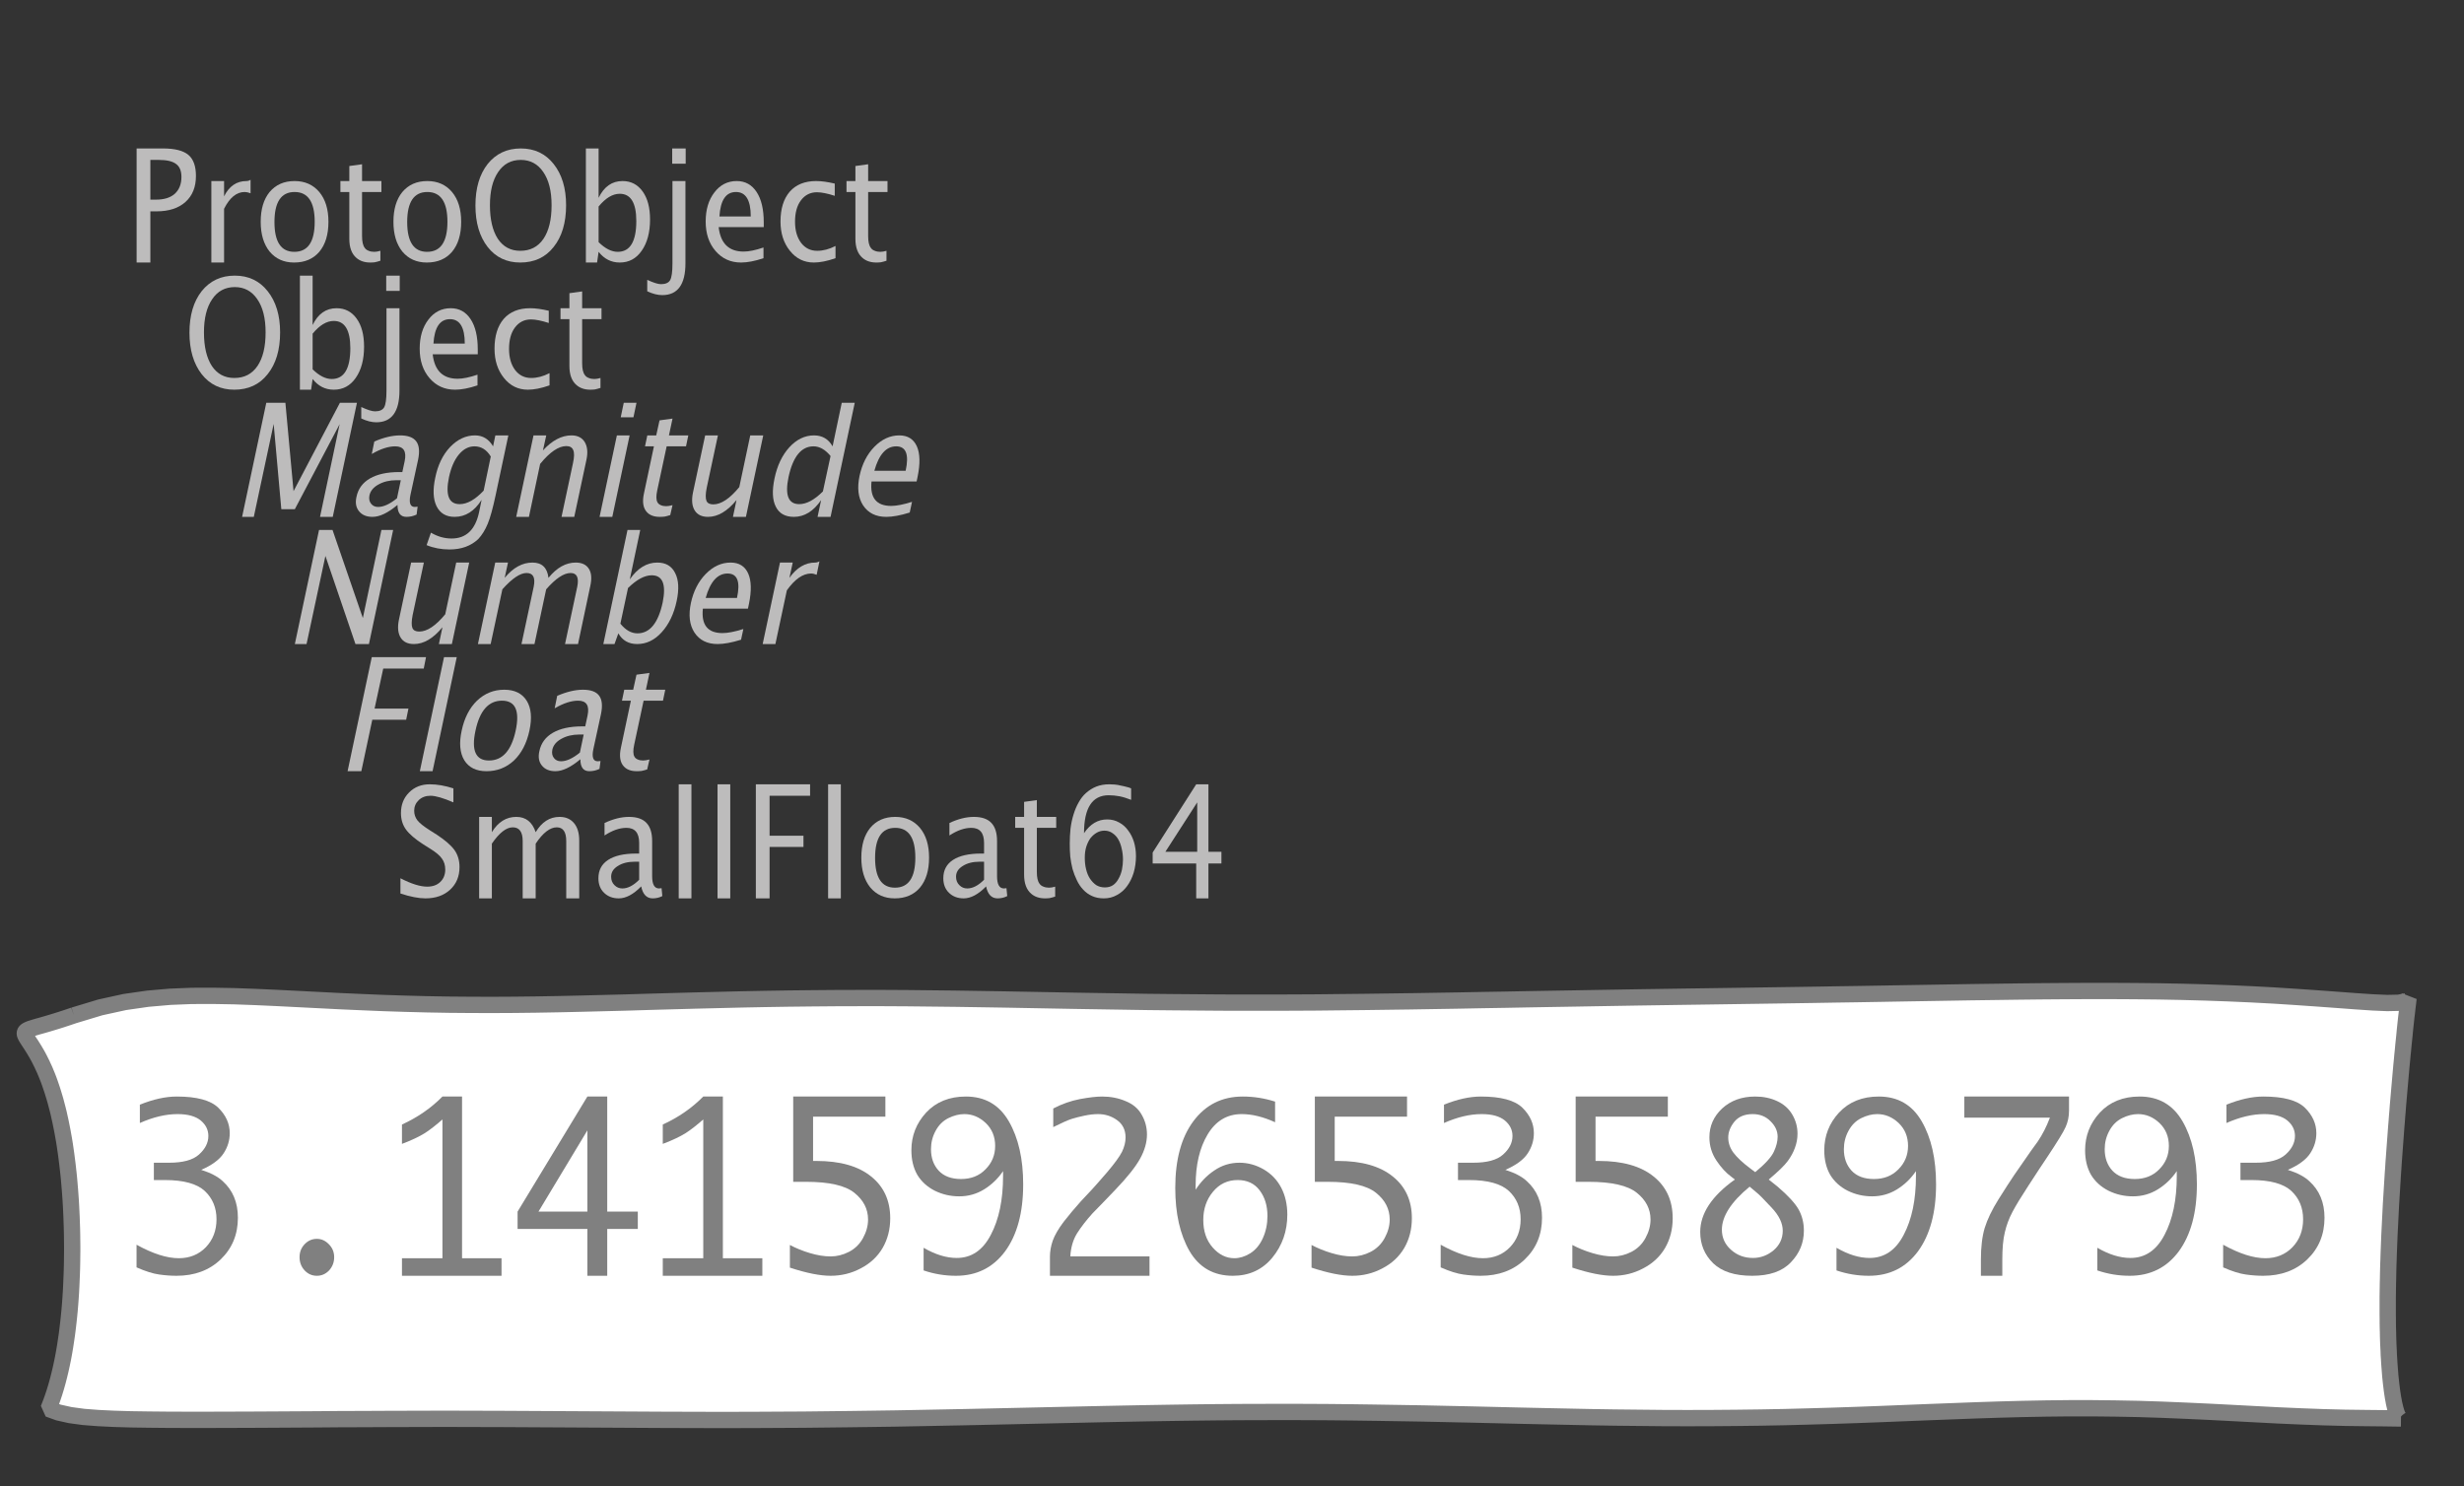<?xml version="1.0" encoding="UTF-8"?>
<svg xmlns="http://www.w3.org/2000/svg" xmlns:xlink="http://www.w3.org/1999/xlink" width="151.176pt" height="91.193pt" viewBox="0 0 151.176 91.193" version="1.1">
<rect x="0" y="0" width="151.176" height="91.193" fill="#333333" stroke="none"/>
<defs>
<g>
<symbol overflow="visible" id="glyph0-0">
<path style="stroke:none;" d="M 1.031 0 L 1.031 -5.25 L 5.25 -5.25 L 5.25 0 Z M 1.281 -0.25 L 5 -0.25 L 5 -5 L 1.281 -5 Z M 1.281 -0.25 "/>
</symbol>
<symbol overflow="visible" id="glyph0-1">
<path style="stroke:none;" d="M 0.766 0 L 0.766 -7 L 2.391 -7 C 3.109 -7 3.625 -6.867 3.938 -6.609 C 4.25 -6.348 4.406 -5.914 4.406 -5.312 C 4.406 -4.633 4.191 -4.102 3.766 -3.719 C 3.336 -3.332 2.742 -3.141 1.984 -3.141 L 1.609 -3.141 L 1.609 0 Z M 1.609 -3.859 L 1.953 -3.859 C 2.453 -3.859 2.836 -3.977 3.109 -4.219 C 3.379 -4.469 3.516 -4.812 3.516 -5.25 C 3.516 -5.625 3.406 -5.891 3.188 -6.047 C 2.977 -6.211 2.625 -6.297 2.125 -6.297 L 1.609 -6.297 Z M 1.609 -3.859 "/>
</symbol>
<symbol overflow="visible" id="glyph0-2">
<path style="stroke:none;" d="M 0.797 0 L 0.797 -5 L 1.578 -5 L 1.578 -4.062 C 1.891 -4.688 2.348 -5 2.953 -5 C 3.035 -5 3.117 -5.023 3.203 -5.078 L 3.203 -4.25 C 3.066 -4.301 2.945 -4.328 2.844 -4.328 C 2.344 -4.328 1.922 -3.984 1.578 -3.297 L 1.578 0 Z M 0.797 0 "/>
</symbol>
<symbol overflow="visible" id="glyph0-3">
<path style="stroke:none;" d="M 2.5 0 C 1.875 0 1.375 -0.223 1 -0.672 C 0.633 -1.129 0.453 -1.738 0.453 -2.5 C 0.453 -3.27 0.633 -3.879 1 -4.328 C 1.375 -4.773 1.883 -5 2.531 -5 C 3.164 -5 3.672 -4.773 4.047 -4.328 C 4.422 -3.879 4.609 -3.27 4.609 -2.5 C 4.609 -1.719 4.422 -1.102 4.047 -0.656 C 3.672 -0.219 3.156 0 2.5 0 Z M 2.516 -0.656 C 3.348 -0.656 3.766 -1.27 3.766 -2.5 C 3.766 -3.719 3.352 -4.328 2.531 -4.328 C 1.707 -4.328 1.297 -3.711 1.297 -2.484 C 1.297 -1.266 1.703 -0.656 2.516 -0.656 Z M 2.516 -0.656 "/>
</symbol>
<symbol overflow="visible" id="glyph0-4">
<path style="stroke:none;" d="M 2.734 -0.719 L 2.734 -0.109 C 2.598 -0.066 2.484 -0.035 2.391 -0.016 C 2.305 -0.004 2.211 0 2.109 0 C 1.766 0 1.484 -0.094 1.266 -0.281 C 0.973 -0.531 0.828 -0.922 0.828 -1.453 L 0.828 -4.328 L 0.281 -4.328 L 0.281 -5 L 0.828 -5 L 0.828 -5.922 L 1.609 -6.031 L 1.609 -5 L 2.797 -5 L 2.797 -4.328 L 1.609 -4.328 L 1.609 -1.625 C 1.609 -1.281 1.664 -1.035 1.781 -0.891 C 1.832 -0.816 1.91 -0.758 2.016 -0.719 C 2.117 -0.676 2.234 -0.656 2.359 -0.656 C 2.461 -0.656 2.586 -0.676 2.734 -0.719 Z M 2.734 -0.719 "/>
</symbol>
<symbol overflow="visible" id="glyph0-5">
<path style="stroke:none;" d="M 3.172 0 C 2.336 0 1.672 -0.316 1.172 -0.953 C 0.672 -1.598 0.422 -2.445 0.422 -3.5 C 0.422 -4.562 0.672 -5.41 1.172 -6.047 C 1.68 -6.68 2.359 -7 3.203 -7 C 4.047 -7 4.719 -6.68 5.219 -6.047 C 5.727 -5.41 5.984 -4.566 5.984 -3.516 C 5.984 -2.441 5.727 -1.586 5.219 -0.953 C 4.719 -0.316 4.035 0 3.172 0 Z M 3.172 -0.719 C 3.785 -0.719 4.258 -0.961 4.594 -1.453 C 4.926 -1.941 5.094 -2.629 5.094 -3.516 C 5.094 -4.391 4.922 -5.07 4.578 -5.562 C 4.242 -6.051 3.785 -6.297 3.203 -6.297 C 2.609 -6.297 2.145 -6.047 1.812 -5.547 C 1.477 -5.055 1.312 -4.379 1.312 -3.516 C 1.312 -2.641 1.473 -1.953 1.797 -1.453 C 2.129 -0.961 2.586 -0.719 3.172 -0.719 Z M 3.172 -0.719 "/>
</symbol>
<symbol overflow="visible" id="glyph0-6">
<path style="stroke:none;" d="M 0.797 0 L 0.797 -7 L 1.578 -7 L 1.578 -3.969 C 1.91 -4.656 2.398 -5 3.047 -5 C 3.566 -5 3.977 -4.785 4.281 -4.359 C 4.582 -3.941 4.734 -3.367 4.734 -2.641 C 4.734 -1.848 4.562 -1.207 4.219 -0.719 C 3.883 -0.238 3.438 0 2.875 0 C 2.352 0 1.922 -0.219 1.578 -0.656 L 1.484 0 Z M 1.578 -1.25 C 1.984 -0.852 2.375 -0.656 2.75 -0.656 C 3.508 -0.656 3.891 -1.285 3.891 -2.547 C 3.891 -3.66 3.551 -4.219 2.875 -4.219 C 2.438 -4.219 2.004 -3.957 1.578 -3.438 Z M 1.578 -1.25 "/>
</symbol>
<symbol overflow="visible" id="glyph0-7">
<path style="stroke:none;" d="M -0.625 1.766 L -0.625 1.062 C -0.25 1.238 0.031 1.328 0.219 1.328 C 0.5 1.328 0.688 1.242 0.781 1.078 C 0.875 0.91 0.922 0.57 0.922 0.062 L 0.922 -5 L 1.719 -5 L 1.719 0.047 C 1.719 1.348 1.242 2 0.297 2 C 0.016 2 -0.289 1.922 -0.625 1.766 Z M 0.906 -6.062 L 0.906 -7 L 1.734 -7 L 1.734 -6.062 Z M 0.906 -6.062 "/>
</symbol>
<symbol overflow="visible" id="glyph0-8">
<path style="stroke:none;" d="M 4 -0.266 C 3.469 -0.086 3.008 0 2.625 0 C 1.988 0 1.469 -0.234 1.062 -0.703 C 0.656 -1.172 0.453 -1.773 0.453 -2.516 C 0.453 -3.242 0.629 -3.836 0.984 -4.297 C 1.336 -4.766 1.797 -5 2.359 -5 C 2.879 -5 3.285 -4.773 3.578 -4.328 C 3.867 -3.891 4.016 -3.27 4.016 -2.469 L 4.016 -2.172 L 1.25 -2.172 C 1.363 -1.172 1.875 -0.672 2.781 -0.672 C 3.102 -0.672 3.508 -0.754 4 -0.922 Z M 1.297 -2.828 L 3.219 -2.828 C 3.219 -3.828 2.914 -4.328 2.312 -4.328 C 1.695 -4.328 1.359 -3.828 1.297 -2.828 Z M 1.297 -2.828 "/>
</symbol>
<symbol overflow="visible" id="glyph0-9">
<path style="stroke:none;" d="M 2.5 0 C 1.906 0 1.414 -0.238 1.031 -0.719 C 0.645 -1.195 0.453 -1.797 0.453 -2.516 C 0.453 -3.297 0.641 -3.906 1.016 -4.344 C 1.398 -4.781 1.941 -5 2.641 -5 C 2.973 -5 3.352 -4.945 3.781 -4.844 L 3.781 -4.094 C 3.332 -4.238 2.969 -4.312 2.688 -4.312 C 2.281 -4.312 1.953 -4.145 1.703 -3.812 C 1.461 -3.488 1.344 -3.051 1.344 -2.5 C 1.344 -1.969 1.469 -1.535 1.719 -1.203 C 1.969 -0.879 2.297 -0.719 2.703 -0.719 C 3.066 -0.719 3.441 -0.816 3.828 -1.016 L 3.828 -0.266 C 3.316 -0.086 2.875 0 2.5 0 Z M 2.5 0 "/>
</symbol>
<symbol overflow="visible" id="glyph0-10">
<path style="stroke:none;" d="M 1.938 0 C 1.531 0 1.02 -0.098 0.406 -0.297 L 0.406 -1.234 C 1.07 -0.891 1.617 -0.719 2.047 -0.719 C 2.379 -0.719 2.645 -0.812 2.844 -1 C 3.051 -1.195 3.156 -1.453 3.156 -1.766 C 3.156 -2.035 3.086 -2.258 2.953 -2.438 C 2.828 -2.625 2.586 -2.828 2.234 -3.047 L 1.812 -3.312 C 1.312 -3.633 0.957 -3.938 0.75 -4.219 C 0.539 -4.508 0.438 -4.848 0.438 -5.234 C 0.438 -5.742 0.602 -6.164 0.938 -6.5 C 1.27 -6.832 1.691 -7 2.203 -7 C 2.66 -7 3.145 -6.914 3.656 -6.75 L 3.656 -5.891 C 3.031 -6.16 2.562 -6.297 2.25 -6.297 C 1.957 -6.297 1.719 -6.207 1.531 -6.031 C 1.344 -5.852 1.25 -5.633 1.25 -5.375 C 1.25 -5.156 1.316 -4.957 1.453 -4.781 C 1.586 -4.613 1.844 -4.41 2.219 -4.172 L 2.641 -3.906 C 3.148 -3.57 3.508 -3.258 3.719 -2.969 C 3.926 -2.676 4.031 -2.328 4.031 -1.922 C 4.031 -1.348 3.836 -0.883 3.453 -0.531 C 3.066 -0.176 2.562 0 1.938 0 Z M 1.938 0 "/>
</symbol>
<symbol overflow="visible" id="glyph0-11">
<path style="stroke:none;" d="M 0.797 0 L 0.797 -5 L 1.578 -5 L 1.578 -4.062 C 1.961 -4.688 2.461 -5 3.078 -5 C 3.66 -5 4.055 -4.688 4.266 -4.062 C 4.641 -4.688 5.129 -5 5.734 -5 C 6.117 -5 6.414 -4.867 6.625 -4.609 C 6.832 -4.359 6.938 -4.004 6.938 -3.547 L 6.938 0 L 6.141 0 L 6.141 -3.516 C 6.141 -4.078 5.945 -4.359 5.562 -4.359 C 5.145 -4.359 4.711 -4.023 4.266 -3.359 L 4.266 0 L 3.469 0 L 3.469 -3.516 C 3.469 -4.078 3.266 -4.359 2.859 -4.359 C 2.461 -4.359 2.035 -4.023 1.578 -3.359 L 1.578 0 Z M 0.797 0 "/>
</symbol>
<symbol overflow="visible" id="glyph0-12">
<path style="stroke:none;" d="M 3.047 -0.734 C 2.566 -0.242 2.109 0 1.672 0 C 1.305 0 1.004 -0.113 0.766 -0.344 C 0.535 -0.57 0.422 -0.867 0.422 -1.234 C 0.422 -1.723 0.617 -2.098 1.016 -2.359 C 1.41 -2.617 1.984 -2.75 2.734 -2.75 L 2.922 -2.75 L 2.922 -3.406 C 2.922 -4.02 2.66 -4.328 2.141 -4.328 C 1.723 -4.328 1.273 -4.172 0.797 -3.859 L 0.797 -4.625 C 1.328 -4.875 1.828 -5 2.297 -5 C 2.785 -5 3.145 -4.875 3.375 -4.625 C 3.602 -4.383 3.719 -4.016 3.719 -3.516 L 3.719 -1.359 C 3.719 -0.859 3.859 -0.609 4.141 -0.609 C 4.172 -0.609 4.223 -0.613 4.297 -0.625 L 4.344 -0.141 C 4.164 -0.047 3.969 0 3.75 0 C 3.383 0 3.148 -0.242 3.047 -0.734 Z M 2.922 -1.141 L 2.922 -2.25 L 2.656 -2.25 C 2.227 -2.25 1.879 -2.16 1.609 -1.984 C 1.336 -1.816 1.203 -1.598 1.203 -1.328 C 1.203 -1.117 1.27 -0.945 1.406 -0.812 C 1.539 -0.676 1.703 -0.609 1.891 -0.609 C 2.223 -0.609 2.566 -0.785 2.922 -1.141 Z M 2.922 -1.141 "/>
</symbol>
<symbol overflow="visible" id="glyph0-13">
<path style="stroke:none;" d="M 0.797 0 L 0.797 -7 L 1.578 -7 L 1.578 0 Z M 0.797 0 "/>
</symbol>
<symbol overflow="visible" id="glyph0-14">
<path style="stroke:none;" d="M 0.766 0 L 0.766 -7 L 4.094 -7 L 4.094 -6.297 L 1.609 -6.297 L 1.609 -3.844 L 3.688 -3.844 L 3.688 -3.156 L 1.609 -3.156 L 1.609 0 Z M 0.766 0 "/>
</symbol>
<symbol overflow="visible" id="glyph0-15">
<path style="stroke:none;" d="M 1.422 -4 C 1.797 -4.562 2.27 -4.844 2.844 -4.844 C 3.113 -4.844 3.359 -4.781 3.578 -4.656 C 3.797 -4.539 3.977 -4.379 4.125 -4.172 C 4.281 -3.973 4.398 -3.738 4.484 -3.469 C 4.566 -3.195 4.609 -2.906 4.609 -2.594 C 4.609 -2.238 4.562 -1.898 4.469 -1.578 C 4.375 -1.266 4.238 -0.988 4.062 -0.75 C 3.895 -0.52 3.688 -0.336 3.438 -0.203 C 3.195 -0.066 2.93 0 2.641 0 C 2.367 0 2.129 -0.047 1.922 -0.141 C 1.711 -0.234 1.531 -0.363 1.375 -0.531 C 1.219 -0.695 1.086 -0.891 0.984 -1.109 C 0.879 -1.328 0.789 -1.555 0.719 -1.797 C 0.656 -2.047 0.609 -2.301 0.578 -2.562 C 0.555 -2.832 0.547 -3.098 0.547 -3.359 C 0.547 -3.672 0.562 -3.977 0.594 -4.281 C 0.633 -4.594 0.695 -4.883 0.781 -5.156 C 0.863 -5.426 0.969 -5.672 1.094 -5.891 C 1.219 -6.117 1.367 -6.312 1.547 -6.469 C 1.734 -6.633 1.941 -6.766 2.172 -6.859 C 2.41 -6.953 2.68 -7 2.984 -7 C 3.086 -7 3.195 -6.992 3.312 -6.984 C 3.438 -6.973 3.555 -6.953 3.672 -6.922 C 3.797 -6.898 3.91 -6.875 4.016 -6.844 C 4.129 -6.82 4.227 -6.789 4.312 -6.75 L 4.312 -6.047 C 4.051 -6.148 3.812 -6.223 3.594 -6.266 C 3.375 -6.305 3.156 -6.328 2.938 -6.328 C 1.926 -6.328 1.422 -5.551 1.422 -4 Z M 3.812 -2.375 C 3.812 -2.613 3.785 -2.836 3.734 -3.047 C 3.691 -3.254 3.625 -3.441 3.531 -3.609 C 3.438 -3.773 3.316 -3.906 3.172 -4 C 3.035 -4.102 2.867 -4.156 2.672 -4.156 C 2.504 -4.156 2.348 -4.113 2.203 -4.031 C 2.055 -3.945 1.926 -3.832 1.812 -3.688 C 1.707 -3.539 1.625 -3.367 1.562 -3.172 C 1.5 -2.973 1.469 -2.75 1.469 -2.5 C 1.469 -2.25 1.492 -2.016 1.547 -1.797 C 1.598 -1.578 1.676 -1.383 1.781 -1.219 C 1.895 -1.051 2.023 -0.914 2.172 -0.812 C 2.328 -0.719 2.504 -0.672 2.703 -0.672 C 2.898 -0.672 3.066 -0.719 3.203 -0.812 C 3.348 -0.914 3.461 -1.051 3.547 -1.219 C 3.641 -1.383 3.707 -1.566 3.75 -1.766 C 3.789 -1.973 3.812 -2.176 3.812 -2.375 Z M 3.812 -2.375 "/>
</symbol>
<symbol overflow="visible" id="glyph0-16">
<path style="stroke:none;" d="M 3.094 0 L 3.094 -2.141 L 0.422 -2.141 L 0.422 -2.812 L 3.094 -7 L 3.844 -7 L 3.844 -2.859 L 4.641 -2.859 L 4.641 -2.141 L 3.844 -2.141 L 3.844 0 Z M 1.203 -2.859 L 3.156 -2.859 L 3.156 -5.891 Z M 1.203 -2.859 "/>
</symbol>
<symbol overflow="visible" id="glyph1-0">
<path style="stroke:none;" d="M 1.031 0 L 2.141 -5.25 L 6.359 -5.25 L 5.25 0 Z M 1.328 -0.25 L 5.047 -0.25 L 6.062 -5 L 2.344 -5 Z M 1.328 -0.25 "/>
</symbol>
<symbol overflow="visible" id="glyph1-1">
<path style="stroke:none;" d="M 0.766 0 L 2.25 -7 L 3.422 -7 L 3.922 -1.578 L 6.766 -7 L 7.812 -7 L 6.328 0 L 5.547 0 L 6.75 -5.688 L 4 -0.469 L 3.172 -0.469 L 2.703 -5.703 L 1.484 0 Z M 0.766 0 "/>
</symbol>
<symbol overflow="visible" id="glyph1-2">
<path style="stroke:none;" d="M 3.203 -0.734 C 2.617 -0.242 2.109 0 1.672 0 C 1.305 0 1.031 -0.113 0.844 -0.344 C 0.656 -0.57 0.602 -0.867 0.688 -1.234 C 0.789 -1.723 1.066 -2.098 1.516 -2.359 C 1.961 -2.617 2.562 -2.75 3.312 -2.75 L 3.5 -2.75 L 3.641 -3.406 C 3.773 -4.02 3.582 -4.328 3.062 -4.328 C 2.645 -4.328 2.164 -4.172 1.625 -3.859 L 1.781 -4.625 C 2.363 -4.875 2.891 -5 3.359 -5 C 3.848 -5 4.18 -4.875 4.359 -4.625 C 4.535 -4.383 4.57 -4.016 4.469 -3.516 L 4 -1.359 C 3.895 -0.859 3.984 -0.609 4.266 -0.609 C 4.297 -0.609 4.352 -0.613 4.438 -0.625 L 4.375 -0.141 C 4.176 -0.047 3.969 0 3.75 0 C 3.383 0 3.203 -0.242 3.203 -0.734 Z M 3.172 -1.141 L 3.406 -2.25 L 3.141 -2.25 C 2.711 -2.25 2.344 -2.16 2.031 -1.984 C 1.727 -1.816 1.547 -1.598 1.484 -1.328 C 1.441 -1.117 1.473 -0.945 1.578 -0.812 C 1.68 -0.676 1.828 -0.609 2.016 -0.609 C 2.348 -0.609 2.734 -0.785 3.172 -1.141 Z M 3.172 -1.141 "/>
</symbol>
<symbol overflow="visible" id="glyph1-3">
<path style="stroke:none;" d="M 0.438 1.734 L 0.703 0.969 C 1.109 1.207 1.531 1.328 1.969 1.328 C 2.863 1.328 3.426 0.789 3.656 -0.281 L 3.812 -1.047 C 3.375 -0.348 2.82 0 2.156 0 C 1.633 0 1.266 -0.219 1.047 -0.656 C 0.836 -1.094 0.812 -1.676 0.969 -2.406 C 1.125 -3.176 1.426 -3.801 1.875 -4.281 C 2.332 -4.758 2.844 -5 3.406 -5 C 3.883 -5 4.254 -4.773 4.516 -4.328 L 4.656 -5 L 5.453 -5 L 4.672 -1.328 C 4.504 -0.535 4.344 0.047 4.188 0.422 C 4.031 0.805 3.836 1.117 3.609 1.359 C 3.16 1.785 2.57 2 1.844 2 C 1.332 2 0.863 1.91 0.438 1.734 Z M 3.938 -1.609 L 4.375 -3.703 C 4.125 -4.117 3.789 -4.328 3.375 -4.328 C 3.008 -4.328 2.688 -4.156 2.406 -3.812 C 2.133 -3.477 1.938 -3.02 1.812 -2.438 C 1.582 -1.332 1.801 -0.781 2.469 -0.781 C 2.926 -0.781 3.414 -1.055 3.938 -1.609 Z M 3.938 -1.609 "/>
</symbol>
<symbol overflow="visible" id="glyph1-4">
<path style="stroke:none;" d="M 0.797 0 L 1.859 -5 L 2.641 -5 L 2.438 -4.078 C 3 -4.691 3.582 -5 4.188 -5 C 4.562 -5 4.832 -4.863 5 -4.594 C 5.164 -4.32 5.203 -3.961 5.109 -3.516 L 4.359 0 L 3.578 0 L 4.281 -3.297 C 4.363 -3.672 4.367 -3.938 4.297 -4.094 C 4.234 -4.258 4.094 -4.344 3.875 -4.344 C 3.395 -4.344 2.859 -3.977 2.266 -3.25 L 1.578 0 Z M 0.797 0 "/>
</symbol>
<symbol overflow="visible" id="glyph1-5">
<path style="stroke:none;" d="M 0.797 0 L 1.859 -5 L 2.641 -5 L 1.578 0 Z M 2.094 -6.109 L 2.281 -7 L 3.062 -7 L 2.875 -6.109 Z M 2.094 -6.109 "/>
</symbol>
<symbol overflow="visible" id="glyph1-6">
<path style="stroke:none;" d="M 2.891 -0.719 L 2.75 -0.109 C 2.613 -0.066 2.5 -0.035 2.406 -0.016 C 2.312 -0.004 2.211 0 2.109 0 C 1.766 0 1.504 -0.094 1.328 -0.281 C 1.086 -0.531 1.023 -0.922 1.141 -1.453 L 1.75 -4.328 L 1.203 -4.328 L 1.344 -5 L 1.891 -5 L 2.094 -5.922 L 2.891 -6.031 L 2.672 -5 L 3.859 -5 L 3.719 -4.328 L 2.531 -4.328 L 1.953 -1.625 C 1.879 -1.281 1.883 -1.035 1.969 -0.891 C 2.008 -0.816 2.078 -0.758 2.172 -0.719 C 2.266 -0.676 2.375 -0.656 2.5 -0.656 C 2.602 -0.656 2.734 -0.676 2.891 -0.719 Z M 2.891 -0.719 "/>
</symbol>
<symbol overflow="visible" id="glyph1-7">
<path style="stroke:none;" d="M 3.516 0 L 3.734 -1.031 C 3.172 -0.344 2.586 0 1.984 0 C 1.609 0 1.336 -0.129 1.172 -0.391 C 1.004 -0.66 0.969 -1.023 1.062 -1.484 L 1.812 -5 L 2.594 -5 L 1.906 -1.781 C 1.832 -1.406 1.828 -1.141 1.891 -0.984 C 1.953 -0.836 2.094 -0.766 2.312 -0.766 C 2.789 -0.766 3.32 -1.117 3.906 -1.828 L 4.578 -5 L 5.375 -5 L 4.312 0 Z M 3.516 0 "/>
</symbol>
<symbol overflow="visible" id="glyph1-8">
<path style="stroke:none;" d="M 3.594 0 L 3.812 -1.031 C 3.344 -0.344 2.785 0 2.141 0 C 1.609 0 1.238 -0.207 1.031 -0.625 C 0.82 -1.039 0.797 -1.617 0.953 -2.359 C 1.117 -3.148 1.422 -3.785 1.859 -4.266 C 2.305 -4.754 2.812 -5 3.375 -5 C 3.883 -5 4.266 -4.773 4.516 -4.328 L 5.078 -7 L 5.875 -7 L 4.391 0 Z M 4.391 -3.734 C 4.066 -4.129 3.719 -4.328 3.344 -4.328 C 2.594 -4.328 2.082 -3.695 1.812 -2.438 C 1.582 -1.332 1.801 -0.781 2.469 -0.781 C 2.914 -0.781 3.398 -1.039 3.922 -1.562 Z M 4.391 -3.734 "/>
</symbol>
<symbol overflow="visible" id="glyph1-9">
<path style="stroke:none;" d="M 4.062 -0.266 C 3.488 -0.086 3.008 0 2.625 0 C 1.988 0 1.516 -0.234 1.203 -0.703 C 0.898 -1.172 0.828 -1.773 0.984 -2.516 C 1.141 -3.242 1.441 -3.836 1.891 -4.297 C 2.348 -4.766 2.859 -5 3.422 -5 C 3.941 -5 4.301 -4.773 4.5 -4.328 C 4.695 -3.891 4.711 -3.27 4.547 -2.469 L 4.484 -2.172 L 1.719 -2.172 C 1.613 -1.172 2.016 -0.672 2.922 -0.672 C 3.242 -0.672 3.672 -0.754 4.203 -0.922 Z M 1.891 -2.828 L 3.812 -2.828 C 4.031 -3.828 3.836 -4.328 3.234 -4.328 C 2.617 -4.328 2.172 -3.828 1.891 -2.828 Z M 1.891 -2.828 "/>
</symbol>
<symbol overflow="visible" id="glyph1-10">
<path style="stroke:none;" d="M 0.766 0 L 2.25 -7 L 3.078 -7 L 4.938 -1.594 L 6.078 -7 L 6.797 -7 L 5.312 0 L 4.484 0 L 2.641 -5.406 L 1.484 0 Z M 0.766 0 "/>
</symbol>
<symbol overflow="visible" id="glyph1-11">
<path style="stroke:none;" d="M 0.797 0 L 1.859 -5 L 2.641 -5 L 2.438 -4.062 C 2.957 -4.688 3.523 -5 4.141 -5 C 4.723 -5 5.051 -4.688 5.125 -4.062 C 5.633 -4.688 6.191 -5 6.797 -5 C 7.18 -5 7.453 -4.867 7.609 -4.609 C 7.766 -4.359 7.789 -4.004 7.688 -3.547 L 6.938 0 L 6.141 0 L 6.891 -3.516 C 7.004 -4.078 6.867 -4.359 6.484 -4.359 C 6.066 -4.359 5.566 -4.023 4.984 -3.359 L 4.266 0 L 3.469 0 L 4.219 -3.516 C 4.332 -4.078 4.188 -4.359 3.781 -4.359 C 3.383 -4.359 2.891 -4.023 2.297 -3.359 L 1.578 0 Z M 0.797 0 "/>
</symbol>
<symbol overflow="visible" id="glyph1-12">
<path style="stroke:none;" d="M 0.797 0 L 2.281 -7 L 3.062 -7 L 2.422 -3.969 C 2.898 -4.656 3.461 -5 4.109 -5 C 4.629 -5 4.992 -4.785 5.203 -4.359 C 5.422 -3.941 5.453 -3.367 5.297 -2.641 C 5.129 -1.848 4.82 -1.207 4.375 -0.719 C 3.938 -0.238 3.438 0 2.875 0 C 2.352 0 1.969 -0.219 1.719 -0.656 L 1.484 0 Z M 1.844 -1.25 C 2.164 -0.852 2.516 -0.656 2.891 -0.656 C 3.648 -0.656 4.164 -1.285 4.438 -2.547 C 4.664 -3.66 4.441 -4.219 3.766 -4.219 C 3.328 -4.219 2.844 -3.957 2.312 -3.438 Z M 1.844 -1.25 "/>
</symbol>
<symbol overflow="visible" id="glyph1-13">
<path style="stroke:none;" d="M 0.797 0 L 1.859 -5 L 2.641 -5 L 2.438 -4.062 C 2.883 -4.688 3.41 -5 4.016 -5 C 4.098 -5 4.188 -5.023 4.281 -5.078 L 4.109 -4.25 C 3.984 -4.301 3.867 -4.328 3.766 -4.328 C 3.266 -4.328 2.77 -3.984 2.281 -3.297 L 1.578 0 Z M 0.797 0 "/>
</symbol>
<symbol overflow="visible" id="glyph1-14">
<path style="stroke:none;" d="M 0.766 0 L 2.25 -7 L 5.578 -7 L 5.438 -6.297 L 2.953 -6.297 L 2.422 -3.844 L 4.5 -3.844 L 4.359 -3.156 L 2.281 -3.156 L 1.609 0 Z M 0.766 0 "/>
</symbol>
<symbol overflow="visible" id="glyph1-15">
<path style="stroke:none;" d="M 0.797 0 L 2.281 -7 L 3.062 -7 L 1.578 0 Z M 0.797 0 "/>
</symbol>
<symbol overflow="visible" id="glyph1-16">
<path style="stroke:none;" d="M 2.5 0 C 1.875 0 1.422 -0.223 1.141 -0.672 C 0.867 -1.129 0.816 -1.738 0.984 -2.5 C 1.148 -3.27 1.461 -3.879 1.922 -4.328 C 2.391 -4.773 2.945 -5 3.594 -5 C 4.227 -5 4.688 -4.773 4.969 -4.328 C 5.25 -3.879 5.305 -3.27 5.141 -2.5 C 4.973 -1.719 4.656 -1.102 4.188 -0.656 C 3.719 -0.219 3.156 0 2.5 0 Z M 2.656 -0.656 C 3.488 -0.656 4.035 -1.27 4.297 -2.5 C 4.555 -3.719 4.273 -4.328 3.453 -4.328 C 2.629 -4.328 2.086 -3.711 1.828 -2.484 C 1.566 -1.266 1.844 -0.656 2.656 -0.656 Z M 2.656 -0.656 "/>
</symbol>
<symbol overflow="visible" id="glyph2-0">
<path style="stroke:none;" d="M 5.891 0 L 0.953 0 L 0.953 -10.047 L 5.891 -10.047 Z M 4.922 -9.078 L 1.938 -9.078 L 1.938 -0.969 L 4.922 -0.969 Z M 4.922 -9.078 "/>
</symbol>
<symbol overflow="visible" id="glyph2-1">
<path style="stroke:none;" d="M 0.938 -0.516 L 0.938 -1.906 C 1.938 -1.352 2.801 -1.078 3.531 -1.078 C 4.195 -1.078 4.75 -1.301 5.188 -1.75 C 5.625 -2.207 5.844 -2.781 5.844 -3.469 C 5.844 -4.176 5.602 -4.754 5.125 -5.203 C 4.645 -5.648 3.828 -5.875 2.672 -5.875 L 2 -5.875 L 2 -6.938 L 2.938 -6.938 C 3.781 -6.938 4.391 -7.102 4.766 -7.438 C 5.148 -7.781 5.344 -8.16 5.344 -8.578 C 5.344 -8.953 5.188 -9.27 4.875 -9.531 C 4.562 -9.789 4.086 -9.922 3.453 -9.922 C 2.734 -9.922 1.961 -9.738 1.141 -9.375 L 1.141 -10.5 C 1.961 -10.832 2.719 -11 3.406 -11 C 4.633 -11 5.484 -10.77 5.953 -10.312 C 6.422 -9.852 6.656 -9.332 6.656 -8.75 C 6.656 -8.312 6.531 -7.898 6.281 -7.516 C 6.031 -7.129 5.57 -6.789 4.906 -6.5 C 5.5 -6.312 5.941 -6.078 6.234 -5.797 C 6.535 -5.523 6.766 -5.203 6.922 -4.828 C 7.078 -4.453 7.156 -4.031 7.156 -3.562 C 7.156 -2.531 6.801 -1.676 6.094 -1 C 5.395 -0.332 4.492 0 3.391 0 C 3.066 0 2.711 -0.023 2.328 -0.078 C 1.953 -0.129 1.488 -0.273 0.938 -0.516 Z M 0.938 -0.516 "/>
</symbol>
<symbol overflow="visible" id="glyph2-2">
<path style="stroke:none;" d="M 4 0 C 3.707 0 3.457 -0.109 3.25 -0.328 C 3.039 -0.555 2.938 -0.828 2.938 -1.141 C 2.938 -1.453 3.039 -1.719 3.25 -1.938 C 3.457 -2.156 3.707 -2.266 4 -2.266 C 4.281 -2.266 4.523 -2.156 4.734 -1.938 C 4.953 -1.719 5.062 -1.453 5.062 -1.141 C 5.062 -0.828 4.957 -0.555 4.75 -0.328 C 4.539 -0.109 4.289 0 4 0 Z M 4 0 "/>
</symbol>
<symbol overflow="visible" id="glyph2-3">
<path style="stroke:none;" d="M 3.703 -1.078 L 3.703 -9.594 C 3.336 -9.27 2.984 -8.992 2.641 -8.766 C 2.297 -8.547 1.82 -8.32 1.219 -8.094 L 1.219 -9.281 C 2.176 -9.719 3.004 -10.289 3.703 -11 L 4.906 -11 L 4.906 -1.078 L 7.328 -1.078 L 7.328 0 L 1.219 0 L 1.219 -1.078 Z M 3.703 -1.078 "/>
</symbol>
<symbol overflow="visible" id="glyph2-4">
<path style="stroke:none;" d="M 4.594 0 L 4.594 -2.875 L 0.312 -2.875 L 0.312 -3.938 L 4.594 -11 L 5.812 -11 L 5.812 -3.938 L 7.688 -3.938 L 7.688 -2.875 L 5.812 -2.875 L 5.812 0 Z M 4.594 -3.938 L 4.594 -8.922 L 1.594 -3.938 Z M 4.594 -3.938 "/>
</symbol>
<symbol overflow="visible" id="glyph2-5">
<path style="stroke:none;" d="M 1.219 -5.766 L 1.219 -11 L 6.875 -11 L 6.875 -9.766 L 2.438 -9.766 L 2.438 -7.047 L 2.641 -7.047 C 4.098 -7.047 5.219 -6.727 6 -6.094 C 6.781 -5.469 7.172 -4.613 7.172 -3.531 C 7.172 -2.852 7.016 -2.242 6.703 -1.703 C 6.391 -1.172 5.941 -0.754 5.359 -0.453 C 4.785 -0.148 4.172 0 3.516 0 C 2.867 0 2.035 -0.164 1.016 -0.5 L 1.016 -1.891 C 1.391 -1.691 1.801 -1.523 2.25 -1.391 C 2.707 -1.254 3.129 -1.188 3.516 -1.188 C 3.898 -1.188 4.273 -1.281 4.641 -1.469 C 5.016 -1.664 5.301 -1.945 5.5 -2.312 C 5.707 -2.688 5.812 -3.066 5.812 -3.453 C 5.812 -4.098 5.531 -4.645 4.969 -5.094 C 4.414 -5.539 3.43 -5.766 2.016 -5.766 Z M 1.219 -5.766 "/>
</symbol>
<symbol overflow="visible" id="glyph2-6">
<path style="stroke:none;" d="M 6.094 -6.422 C 5.781 -5.961 5.391 -5.586 4.922 -5.297 C 4.461 -5.016 3.957 -4.875 3.406 -4.875 C 2.875 -4.875 2.375 -4.988 1.906 -5.219 C 1.438 -5.457 1.078 -5.785 0.828 -6.203 C 0.586 -6.629 0.469 -7.129 0.469 -7.703 C 0.469 -8.586 0.77 -9.359 1.375 -10.016 C 1.988 -10.672 2.801 -11 3.812 -11 C 4.988 -11 5.867 -10.488 6.453 -9.469 C 7.035 -8.457 7.328 -7.172 7.328 -5.609 C 7.328 -3.879 6.957 -2.508 6.219 -1.5 C 5.477 -0.5 4.473 0 3.203 0 C 2.523 0 1.863 -0.109 1.219 -0.328 L 1.219 -1.719 C 1.938 -1.301 2.613 -1.094 3.25 -1.094 C 4.156 -1.094 4.852 -1.566 5.344 -2.516 C 5.844 -3.461 6.094 -4.664 6.094 -6.125 Z M 3.719 -9.922 C 3.395 -9.922 3.066 -9.836 2.734 -9.672 C 2.398 -9.504 2.141 -9.242 1.953 -8.891 C 1.766 -8.547 1.672 -8.172 1.672 -7.766 C 1.672 -7.234 1.828 -6.797 2.141 -6.453 C 2.461 -6.109 2.922 -5.938 3.516 -5.938 C 4.129 -5.938 4.629 -6.133 5.016 -6.531 C 5.41 -6.926 5.609 -7.406 5.609 -7.969 C 5.609 -8.539 5.414 -9.008 5.031 -9.375 C 4.645 -9.738 4.207 -9.922 3.719 -9.922 Z M 3.719 -9.922 "/>
</symbol>
<symbol overflow="visible" id="glyph2-7">
<path style="stroke:none;" d="M 7.078 0 L 0.969 0 L 0.969 -1.172 C 0.969 -1.484 1.023 -1.812 1.141 -2.156 C 1.266 -2.5 1.488 -2.883 1.812 -3.312 C 2.145 -3.738 2.492 -4.156 2.859 -4.562 L 3.547 -5.297 C 3.691 -5.453 4 -5.801 4.469 -6.344 C 4.938 -6.895 5.242 -7.316 5.391 -7.609 C 5.535 -7.91 5.609 -8.203 5.609 -8.484 C 5.609 -8.941 5.438 -9.297 5.094 -9.547 C 4.75 -9.797 4.359 -9.922 3.922 -9.922 C 3.672 -9.922 3.395 -9.891 3.094 -9.828 C 2.789 -9.766 2.523 -9.695 2.297 -9.625 C 2.066 -9.551 1.691 -9.383 1.172 -9.125 L 1.172 -10.266 C 1.711 -10.547 2.258 -10.738 2.812 -10.844 C 3.363 -10.945 3.816 -11 4.172 -11 C 4.691 -11 5.172 -10.906 5.609 -10.719 C 6.055 -10.539 6.383 -10.266 6.594 -9.891 C 6.812 -9.516 6.922 -9.109 6.922 -8.672 C 6.922 -8.191 6.781 -7.695 6.5 -7.188 C 6.227 -6.688 5.711 -6.039 4.953 -5.25 L 4.203 -4.469 L 3.578 -3.828 C 3.191 -3.398 2.875 -2.988 2.625 -2.594 C 2.383 -2.195 2.25 -1.727 2.219 -1.188 L 7.078 -1.188 Z M 7.078 0 "/>
</symbol>
<symbol overflow="visible" id="glyph2-8">
<path style="stroke:none;" d="M 1.906 -5.281 C 2.219 -5.77 2.602 -6.164 3.062 -6.469 C 3.52 -6.781 4.031 -6.938 4.594 -6.938 C 5.113 -6.938 5.609 -6.801 6.078 -6.531 C 6.547 -6.258 6.906 -5.883 7.156 -5.406 C 7.406 -4.926 7.531 -4.375 7.531 -3.75 C 7.531 -2.738 7.223 -1.859 6.609 -1.109 C 5.992 -0.367 5.188 0 4.188 0 C 3.008 0 2.125 -0.504 1.531 -1.516 C 0.945 -2.535 0.656 -3.828 0.656 -5.391 C 0.656 -7.117 1.023 -8.484 1.766 -9.484 C 2.516 -10.492 3.523 -11 4.797 -11 C 5.473 -11 6.133 -10.895 6.781 -10.688 L 6.781 -9.422 C 6.051 -9.754 5.367 -9.922 4.734 -9.922 C 3.836 -9.922 3.141 -9.504 2.641 -8.672 C 2.148 -7.848 1.906 -6.805 1.906 -5.547 Z M 4.281 -1.078 C 4.602 -1.078 4.926 -1.176 5.25 -1.375 C 5.582 -1.582 5.844 -1.895 6.031 -2.312 C 6.219 -2.727 6.312 -3.18 6.312 -3.672 C 6.312 -4.305 6.148 -4.832 5.828 -5.25 C 5.516 -5.664 5.066 -5.875 4.484 -5.875 C 3.867 -5.875 3.363 -5.633 2.969 -5.156 C 2.57 -4.676 2.375 -4.098 2.375 -3.422 C 2.375 -2.734 2.566 -2.172 2.953 -1.734 C 3.336 -1.297 3.781 -1.078 4.281 -1.078 Z M 4.281 -1.078 "/>
</symbol>
<symbol overflow="visible" id="glyph2-9">
<path style="stroke:none;" d="M 2.984 -5.906 L 2.766 -6.078 C 2.453 -6.305 2.148 -6.633 1.859 -7.062 C 1.566 -7.5 1.422 -7.977 1.422 -8.5 C 1.422 -9.188 1.68 -9.773 2.203 -10.266 C 2.734 -10.754 3.41 -11 4.234 -11 C 4.734 -11 5.18 -10.906 5.578 -10.719 C 5.973 -10.539 6.281 -10.27 6.5 -9.906 C 6.719 -9.539 6.828 -9.145 6.828 -8.719 C 6.828 -8.414 6.773 -8.129 6.672 -7.859 C 6.578 -7.586 6.43 -7.316 6.234 -7.047 C 6.035 -6.773 5.645 -6.395 5.062 -5.906 L 5.609 -5.469 C 6.242 -4.926 6.672 -4.461 6.891 -4.078 C 7.109 -3.691 7.219 -3.254 7.219 -2.766 C 7.219 -2.023 6.953 -1.379 6.422 -0.828 C 5.898 -0.273 5.109 0 4.047 0 C 2.984 0 2.188 -0.254 1.656 -0.766 C 1.125 -1.285 0.859 -1.926 0.859 -2.688 C 0.859 -3.82 1.566 -4.895 2.984 -5.906 Z M 4.234 -6.359 C 4.836 -6.859 5.219 -7.273 5.375 -7.609 C 5.531 -7.941 5.609 -8.25 5.609 -8.531 C 5.609 -8.883 5.461 -9.203 5.172 -9.484 C 4.891 -9.773 4.523 -9.922 4.078 -9.922 C 3.586 -9.922 3.211 -9.766 2.953 -9.453 C 2.703 -9.141 2.578 -8.816 2.578 -8.484 C 2.578 -8.16 2.68 -7.852 2.891 -7.562 C 3.109 -7.27 3.453 -6.945 3.922 -6.594 Z M 3.891 -5.469 C 2.754 -4.531 2.188 -3.648 2.188 -2.828 C 2.188 -2.336 2.375 -1.926 2.75 -1.594 C 3.125 -1.258 3.57 -1.094 4.094 -1.094 C 4.562 -1.094 4.984 -1.25 5.359 -1.562 C 5.734 -1.883 5.922 -2.285 5.922 -2.766 C 5.922 -3.234 5.691 -3.707 5.234 -4.188 C 4.785 -4.676 4.469 -4.992 4.281 -5.141 Z M 3.891 -5.469 "/>
</symbol>
<symbol overflow="visible" id="glyph2-10">
<path style="stroke:none;" d="M 2.078 0 L 2.078 -0.984 C 2.078 -1.766 2.156 -2.414 2.312 -2.938 C 2.477 -3.469 2.758 -4.051 3.156 -4.688 C 3.562 -5.332 3.883 -5.832 4.125 -6.188 L 5.188 -7.719 L 5.562 -8.234 C 5.852 -8.66 6.102 -9.148 6.312 -9.703 L 1.062 -9.703 L 1.062 -11 L 7.484 -11 L 7.484 -10.125 C 7.484 -9.77 7.414 -9.441 7.281 -9.141 C 7.156 -8.848 6.77 -8.219 6.125 -7.25 C 5.969 -7.02 5.812 -6.785 5.656 -6.547 L 4.984 -5.516 C 4.547 -4.848 4.223 -4.316 4.016 -3.922 C 3.805 -3.523 3.648 -3.109 3.547 -2.672 C 3.441 -2.242 3.391 -1.68 3.391 -0.984 L 3.391 0 Z M 2.078 0 "/>
</symbol>
</g>
</defs>
<g id="surface873932">
<g style="fill:rgb(74.096%,73.705%,73.705%);fill-opacity:1;">
  <use xlink:href="#glyph0-1" x="7.616" y="16.11"/>
  <use xlink:href="#glyph0-2" x="12.17" y="16.11"/>
  <use xlink:href="#glyph0-3" x="15.542" y="16.11"/>
  <use xlink:href="#glyph0-4" x="20.604" y="16.11"/>
  <use xlink:href="#glyph0-3" x="23.686" y="16.11"/>
  <use xlink:href="#glyph0-5" x="28.748" y="16.11"/>
  <use xlink:href="#glyph0-6" x="35.149" y="16.11"/>
  <use xlink:href="#glyph0-7" x="40.336" y="16.11"/>
  <use xlink:href="#glyph0-8" x="42.843" y="16.11"/>
  <use xlink:href="#glyph0-9" x="47.434" y="16.11"/>
  <use xlink:href="#glyph0-4" x="51.655" y="16.11"/>
</g>
<g style="fill:rgb(74.096%,73.705%,73.705%);fill-opacity:1;">
  <use xlink:href="#glyph0-5" x="11.202" y="23.914"/>
  <use xlink:href="#glyph0-6" x="17.603" y="23.914"/>
  <use xlink:href="#glyph0-7" x="22.79" y="23.914"/>
  <use xlink:href="#glyph0-8" x="25.297" y="23.914"/>
  <use xlink:href="#glyph0-9" x="29.888" y="23.914"/>
  <use xlink:href="#glyph0-4" x="34.108" y="23.914"/>
</g>
<g style="fill:rgb(74.096%,73.705%,73.705%);fill-opacity:1;">
  <use xlink:href="#glyph1-1" x="14.088" y="31.718"/>
  <use xlink:href="#glyph1-2" x="21.185" y="31.718"/>
  <use xlink:href="#glyph1-3" x="25.736" y="31.718"/>
  <use xlink:href="#glyph1-4" x="30.874" y="31.718"/>
  <use xlink:href="#glyph1-5" x="35.989" y="31.718"/>
  <use xlink:href="#glyph1-6" x="38.371" y="31.718"/>
  <use xlink:href="#glyph1-7" x="41.453" y="31.718"/>
  <use xlink:href="#glyph1-8" x="46.567" y="31.718"/>
  <use xlink:href="#glyph1-9" x="51.753" y="31.718"/>
</g>
<g style="fill:rgb(74.096%,73.705%,73.705%);fill-opacity:1;">
  <use xlink:href="#glyph1-10" x="17.324" y="39.522"/>
  <use xlink:href="#glyph1-7" x="23.412" y="39.522"/>
  <use xlink:href="#glyph1-11" x="28.526" y="39.522"/>
  <use xlink:href="#glyph1-12" x="36.219" y="39.522"/>
  <use xlink:href="#glyph1-9" x="41.405" y="39.522"/>
  <use xlink:href="#glyph1-13" x="45.996" y="39.522"/>
</g>
<g style="fill:rgb(74.096%,73.705%,73.705%);fill-opacity:1;">
  <use xlink:href="#glyph1-14" x="20.56" y="47.325"/>
  <use xlink:href="#glyph1-15" x="24.962" y="47.325"/>
  <use xlink:href="#glyph1-16" x="27.344" y="47.325"/>
  <use xlink:href="#glyph1-2" x="32.406" y="47.325"/>
  <use xlink:href="#glyph1-6" x="36.957" y="47.325"/>
</g>
<g style="fill:rgb(74.096%,73.705%,73.705%);fill-opacity:1;">
  <use xlink:href="#glyph0-10" x="24.162" y="55.129"/>
  <use xlink:href="#glyph0-11" x="28.6" y="55.129"/>
  <use xlink:href="#glyph0-12" x="36.293" y="55.129"/>
  <use xlink:href="#glyph0-13" x="40.844" y="55.129"/>
  <use xlink:href="#glyph0-13" x="43.226" y="55.129"/>
  <use xlink:href="#glyph0-14" x="45.608" y="55.129"/>
  <use xlink:href="#glyph0-13" x="50.011" y="55.129"/>
  <use xlink:href="#glyph0-3" x="52.393" y="55.129"/>
  <use xlink:href="#glyph0-12" x="57.454" y="55.129"/>
  <use xlink:href="#glyph0-4" x="62.005" y="55.129"/>
  <use xlink:href="#glyph0-15" x="65.087" y="55.129"/>
  <use xlink:href="#glyph0-16" x="70.298" y="55.129"/>
</g>
<path style="fill-rule:evenodd;fill:rgb(100%,100%,100%);fill-opacity:1;stroke-width:1;stroke-linecap:butt;stroke-linejoin:bevel;stroke:rgb(50.049%,50.049%,50.049%);stroke-opacity:1;stroke-miterlimit:10;" d="M -70.969 -11.648 L -71.363 -11.515 L -71.719 -11.398 L -72.043 -11.296 L -72.336 -11.207 L -72.598 -11.128 L -72.828 -11.062 L -73.035 -11.003 L -73.219 -10.953 L -73.375 -10.906 L -73.512 -10.863 L -73.629 -10.828 L -73.727 -10.789 L -73.805 -10.753 L -73.867 -10.718 L -73.914 -10.683 L -73.949 -10.644 L -73.969 -10.605 L -73.977 -10.562 L -73.977 -10.515 L -73.965 -10.464 L -73.941 -10.41 L -73.914 -10.351 L -73.875 -10.285 L -73.832 -10.214 L -73.781 -10.136 L -73.727 -10.05 L -73.668 -9.961 L -73.602 -9.863 L -73.535 -9.757 L -73.465 -9.644 L -73.391 -9.527 L -73.316 -9.398 L -73.238 -9.265 L -73.16 -9.125 L -73.082 -8.976 L -72.922 -8.656 L -72.844 -8.484 L -72.762 -8.308 L -72.684 -8.121 L -72.605 -7.929 L -72.527 -7.73 L -72.453 -7.527 L -72.379 -7.312 L -72.305 -7.093 L -72.234 -6.867 L -72.164 -6.636 L -72.094 -6.398 L -72.031 -6.156 L -71.965 -5.906 L -71.902 -5.652 L -71.844 -5.39 L -71.785 -5.125 L -71.676 -4.578 L -71.625 -4.296 L -71.574 -4.011 L -71.527 -3.722 L -71.441 -3.128 L -71.363 -2.519 L -71.293 -1.894 L -71.262 -1.578 L -71.207 -0.929 L -71.16 -0.273 L -71.141 0.063 L -71.125 0.399 L -71.109 0.739 L -71.098 1.079 L -71.086 1.426 L -71.078 1.774 L -71.074 2.122 L -71.07 2.473 L -71.07 2.829 L -71.078 3.539 L -71.086 3.899 L -71.098 4.262 L -71.113 4.622 L -71.129 4.989 L -71.148 5.352 L -71.172 5.719 L -71.199 6.086 L -71.23 6.454 L -71.266 6.821 L -71.305 7.188 L -71.348 7.555 L -71.395 7.926 L -71.449 8.293 L -71.504 8.657 L -71.566 9.024 L -71.633 9.387 L -71.707 9.747 L -71.785 10.106 L -71.871 10.461 L -71.961 10.813 L -72.059 11.161 L -72.164 11.504 L -72.277 11.844 L -72.398 12.176 L -72.527 12.5 L -71.91 12.723 L -71.188 12.883 L -70.375 12.993 L -69.473 13.063 L -68.5 13.11 L -67.457 13.141 L -66.355 13.157 L -65.199 13.168 L -63.992 13.172 L -62.742 13.172 L -61.457 13.168 L -60.141 13.164 L -58.793 13.157 L -57.422 13.149 L -56.031 13.141 L -54.625 13.129 L -53.211 13.125 L -51.785 13.118 L -50.359 13.114 L -48.93 13.11 L -47.496 13.11 L -46.07 13.114 L -44.641 13.118 L -40.375 13.141 L -34.719 13.172 L -33.305 13.176 L -31.895 13.18 L -30.48 13.18 L -29.066 13.176 L -27.652 13.168 L -26.234 13.161 L -23.398 13.129 L -21.98 13.11 L -20.566 13.09 L -19.148 13.063 L -16.32 13.008 L -13.5 12.946 L -10.688 12.883 L -9.285 12.852 L -7.887 12.821 L -6.488 12.793 L -5.094 12.766 L -3.699 12.743 L -2.305 12.723 L -0.91 12.707 L 0.488 12.696 L 1.887 12.692 L 3.289 12.688 L 4.699 12.692 L 6.109 12.7 L 7.527 12.715 L 8.953 12.735 L 10.383 12.758 L 11.82 12.782 L 13.266 12.813 L 14.719 12.844 L 16.18 12.879 L 17.648 12.914 L 19.121 12.946 L 22.082 13.008 L 23.57 13.032 L 26.555 13.063 L 28.047 13.067 L 29.539 13.063 L 31.031 13.051 L 32.52 13.032 L 34.008 13.004 L 35.488 12.965 L 36.965 12.922 L 38.438 12.872 L 39.906 12.817 L 41.367 12.758 L 42.824 12.7 L 44.273 12.645 L 45.719 12.59 L 47.156 12.543 L 48.59 12.504 L 50.02 12.477 L 51.445 12.461 L 52.871 12.461 L 54.293 12.477 L 55.719 12.504 L 57.141 12.551 L 58.566 12.61 L 59.996 12.676 L 61.426 12.75 L 62.852 12.825 L 64.27 12.899 L 65.676 12.961 L 67.051 13.012 L 68.383 13.047 L 69.641 13.063 L 70.797 13.075 L 71.805 13.09 L 71.773 13.09 L 71.746 13.082 L 71.715 13.063 L 71.688 13.036 L 71.656 12.993 L 71.629 12.946 L 71.598 12.887 L 71.57 12.817 L 71.539 12.739 L 71.512 12.653 L 71.484 12.559 L 71.457 12.457 L 71.43 12.344 L 71.402 12.227 L 71.375 12.102 L 71.352 11.965 L 71.324 11.825 L 71.301 11.676 L 71.277 11.52 L 71.254 11.36 L 71.234 11.192 L 71.211 11.016 L 71.191 10.836 L 71.172 10.649 L 71.152 10.457 L 71.137 10.258 L 71.121 10.055 L 71.105 9.848 L 71.09 9.633 L 71.078 9.414 L 71.062 9.188 L 71.055 8.961 L 71.031 8.493 L 71.023 8.25 L 71.016 8.004 L 71.012 7.754 L 71.004 7.5 L 71 7.247 L 71 6.985 L 70.996 6.719 L 70.996 5.633 L 71.004 5.071 L 71.008 4.786 L 71.016 4.5 L 71.02 4.207 L 71.027 3.918 L 71.035 3.622 L 71.047 3.329 L 71.055 3.028 L 71.078 2.426 L 71.102 1.817 L 71.117 1.512 L 71.133 1.204 L 71.148 0.891 L 71.164 0.582 L 71.195 -0.043 L 71.215 -0.359 L 71.234 -0.671 L 71.273 -1.304 L 71.293 -1.625 L 71.312 -1.941 L 71.336 -2.257 L 71.355 -2.578 L 71.379 -2.898 L 71.402 -3.214 L 71.449 -3.855 L 71.473 -4.171 L 71.52 -4.812 L 71.547 -5.128 L 71.57 -5.449 L 71.598 -5.765 L 71.621 -6.082 L 71.703 -7.031 L 71.785 -7.968 L 71.84 -8.586 L 71.871 -8.894 L 71.898 -9.199 L 71.93 -9.503 L 71.957 -9.804 L 72.02 -10.406 L 72.047 -10.703 L 72.109 -11.289 L 72.141 -11.578 L 72.176 -11.863 L 72.207 -12.148 L 72.242 -12.429 L 72.273 -12.707 L 72.129 -12.511 L 71.672 -12.421 L 70.965 -12.406 L 70.07 -12.445 L 69.027 -12.515 L 67.875 -12.601 L 66.641 -12.691 L 65.344 -12.781 L 64.004 -12.867 L 62.625 -12.941 L 61.223 -13.003 L 59.801 -13.054 L 58.363 -13.093 L 56.918 -13.121 L 55.469 -13.136 L 54.016 -13.144 L 52.566 -13.144 L 51.121 -13.136 L 49.68 -13.125 L 48.25 -13.109 L 46.828 -13.089 L 45.418 -13.07 L 44.016 -13.046 L 42.629 -13.023 L 41.25 -13 L 39.883 -12.976 L 38.527 -12.953 L 37.176 -12.933 L 35.832 -12.91 L 34.492 -12.89 L 29.148 -12.812 L 27.809 -12.793 L 26.461 -12.773 L 25.109 -12.753 L 23.746 -12.73 L 22.379 -12.707 L 21.004 -12.683 L 19.617 -12.66 L 18.219 -12.636 L 16.812 -12.609 L 15.398 -12.586 L 13.973 -12.558 L 12.539 -12.535 L 11.098 -12.511 L 9.652 -12.492 L 8.195 -12.472 L 6.734 -12.457 L 5.266 -12.441 L 3.797 -12.433 L 2.32 -12.429 L 0.844 -12.429 L -0.637 -12.433 L -3.598 -12.457 L -5.078 -12.472 L -6.562 -12.496 L -8.043 -12.519 L -9.52 -12.543 L -11 -12.57 L -13.953 -12.625 L -15.426 -12.648 L -16.895 -12.671 L -19.832 -12.703 L -21.297 -12.711 L -22.758 -12.711 L -24.211 -12.707 L -25.664 -12.695 L -27.113 -12.679 L -28.559 -12.656 L -29.992 -12.628 L -31.426 -12.593 L -32.848 -12.558 L -34.266 -12.519 L -35.672 -12.48 L -37.074 -12.437 L -38.465 -12.402 L -39.852 -12.367 L -41.227 -12.336 L -42.594 -12.312 L -43.953 -12.296 L -45.305 -12.289 L -46.648 -12.293 L -47.988 -12.304 L -49.324 -12.328 L -50.652 -12.363 L -51.977 -12.406 L -53.301 -12.461 L -54.617 -12.519 L -55.93 -12.586 L -58.539 -12.718 L -59.84 -12.777 L -61.137 -12.824 L -62.438 -12.847 L -63.742 -12.843 L -65.07 -12.789 L -66.426 -12.671 L -67.84 -12.468 L -69.34 -12.14 L -70.969 -11.648 " transform="matrix(1,0,0,1,75.5,73.957)"/>
<g style="fill:rgb(50.049%,50.049%,50.049%);fill-opacity:1;">
  <use xlink:href="#glyph2-1" x="7.44" y="78.289"/>
  <use xlink:href="#glyph2-2" x="15.441" y="78.289"/>
  <use xlink:href="#glyph2-3" x="23.443" y="78.289"/>
  <use xlink:href="#glyph2-4" x="31.444" y="78.289"/>
  <use xlink:href="#glyph2-3" x="39.445" y="78.289"/>
  <use xlink:href="#glyph2-5" x="47.447" y="78.289"/>
  <use xlink:href="#glyph2-6" x="55.448" y="78.289"/>
  <use xlink:href="#glyph2-7" x="63.449" y="78.289"/>
  <use xlink:href="#glyph2-8" x="71.451" y="78.289"/>
  <use xlink:href="#glyph2-5" x="79.452" y="78.289"/>
  <use xlink:href="#glyph2-1" x="87.453" y="78.289"/>
  <use xlink:href="#glyph2-5" x="95.454" y="78.289"/>
  <use xlink:href="#glyph2-9" x="103.456" y="78.289"/>
  <use xlink:href="#glyph2-6" x="111.457" y="78.289"/>
  <use xlink:href="#glyph2-10" x="119.458" y="78.289"/>
  <use xlink:href="#glyph2-6" x="127.46" y="78.289"/>
  <use xlink:href="#glyph2-1" x="135.461" y="78.289"/>
</g>
</g>
</svg>
